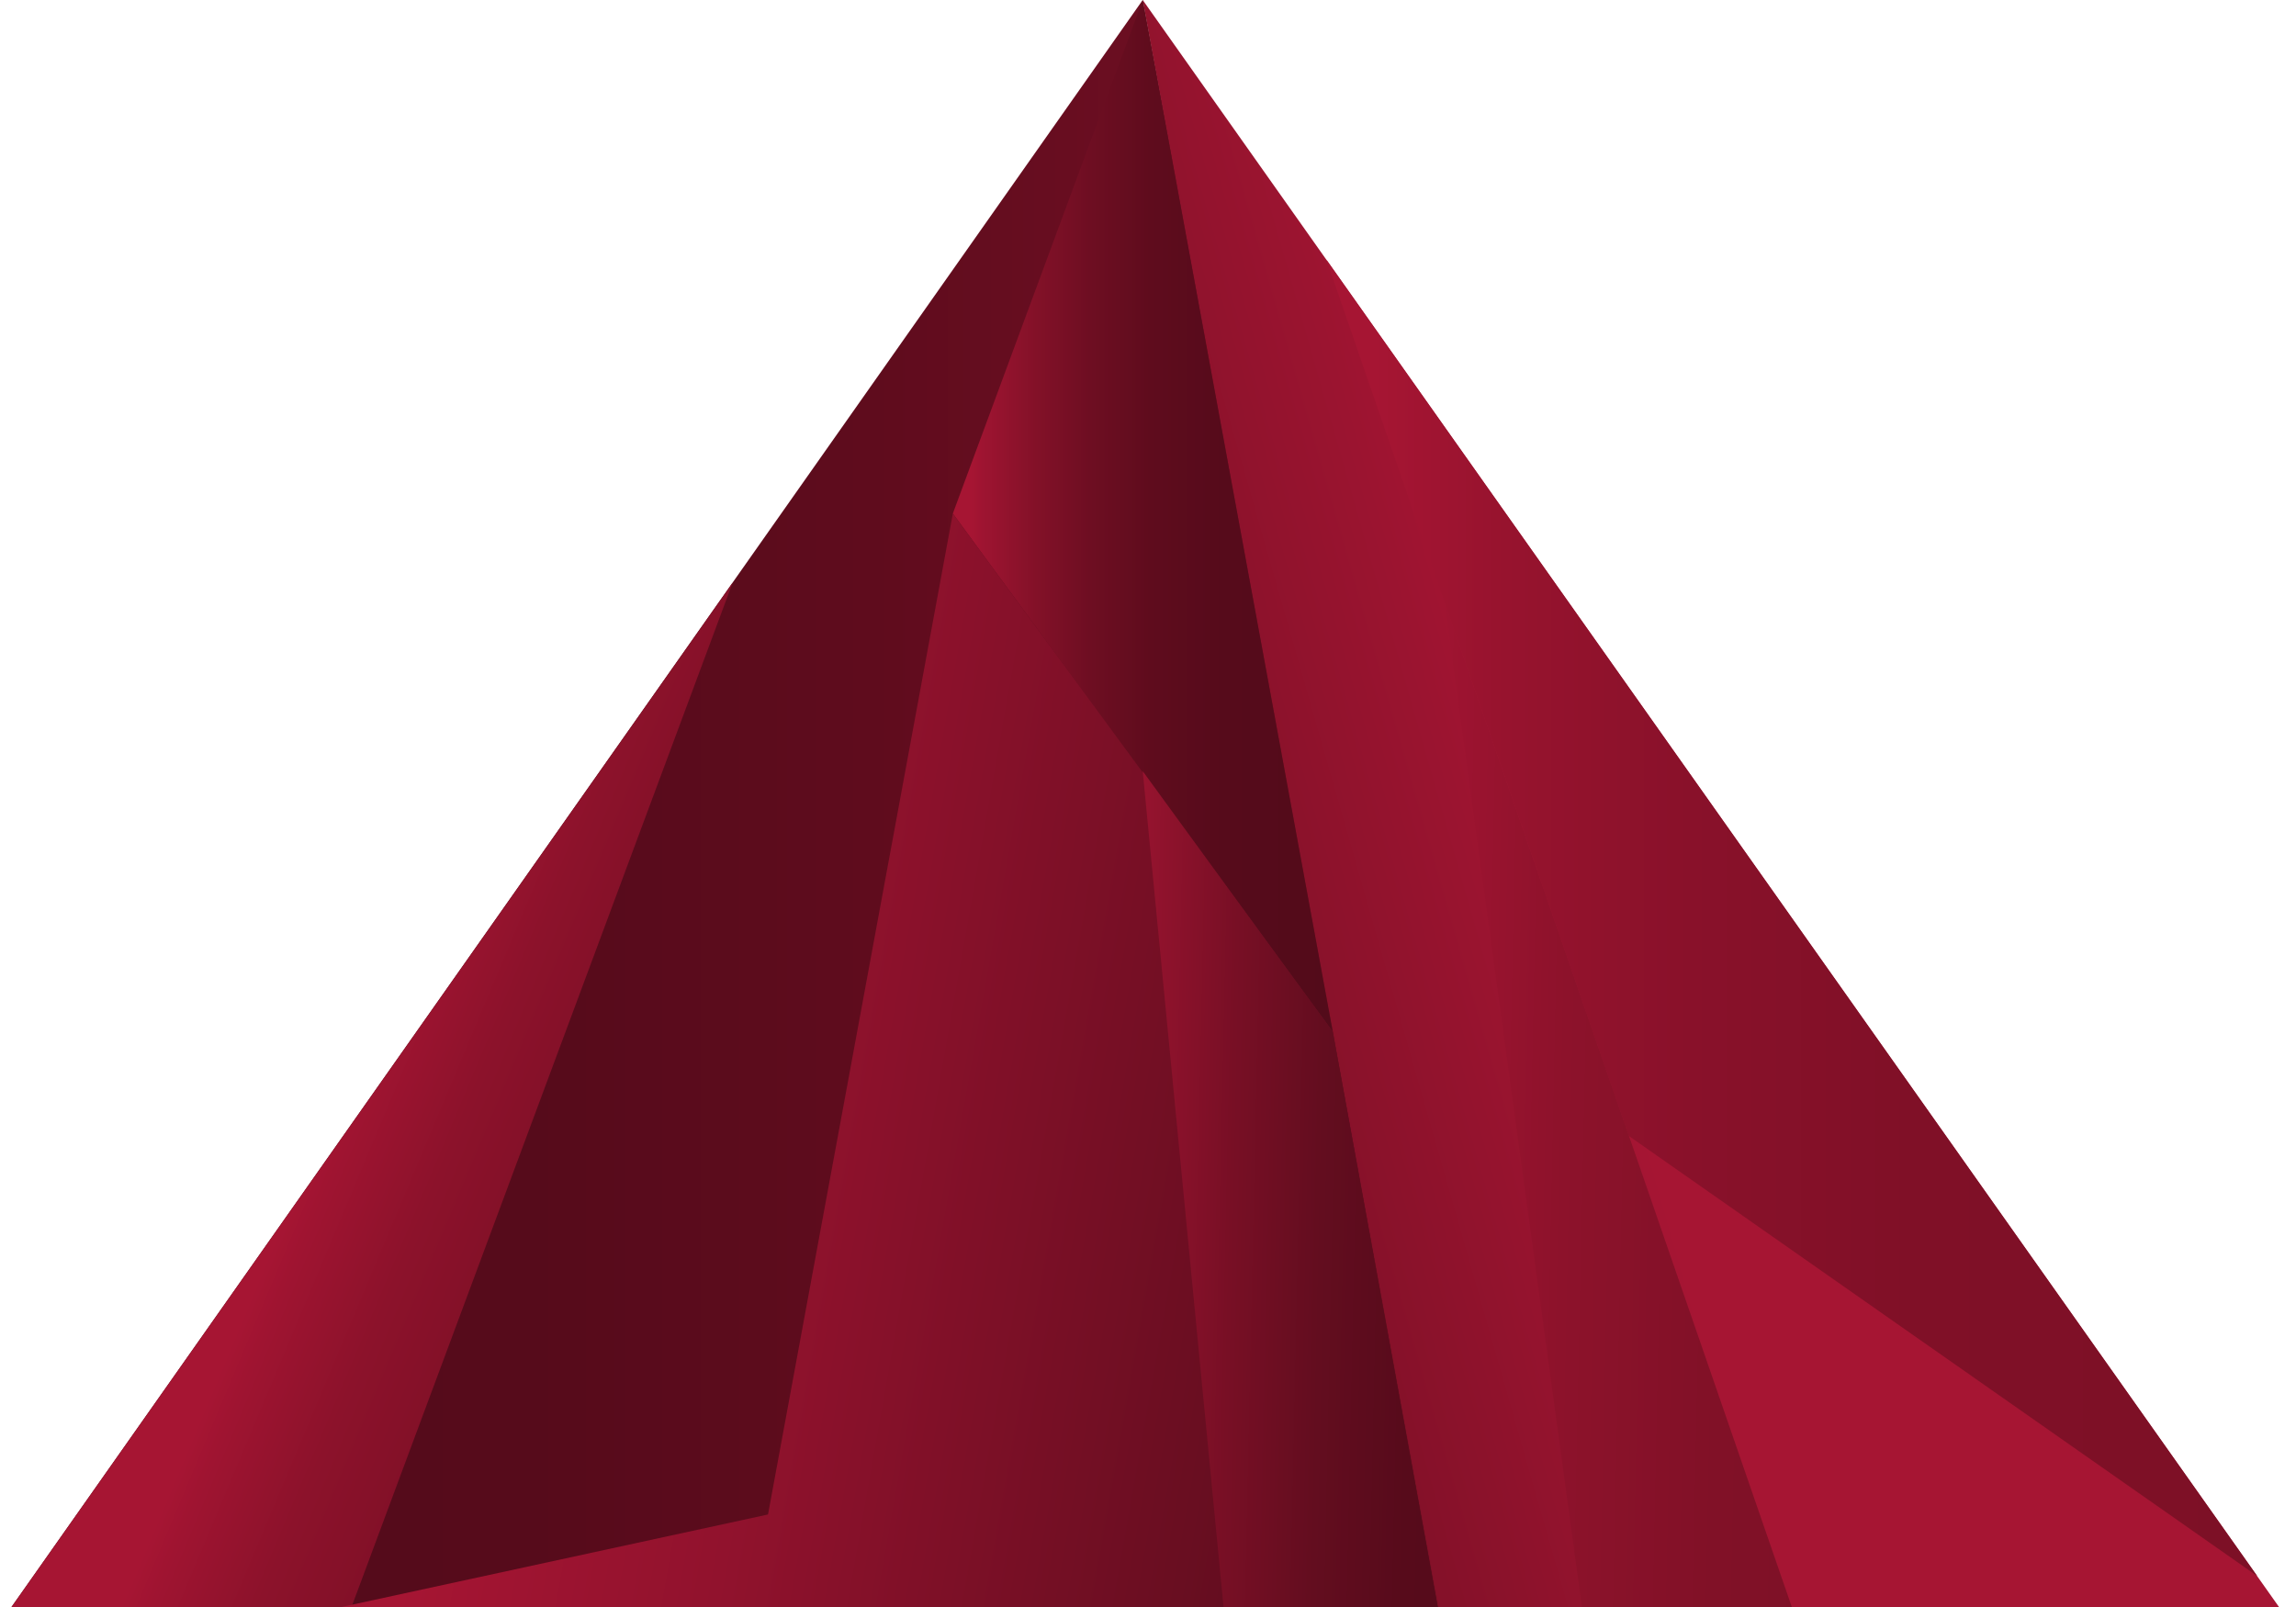 <svg width="100" height="70" viewBox="0 0 100 70" xmlns="http://www.w3.org/2000/svg"><title>Key_1_3_1</title><defs><linearGradient x1="100%" y1="50%" x2="0%" y2="50%" id="a"><stop stop-color="#7D1026" offset="5%"/><stop stop-color="#6D0E22" offset="19%"/><stop stop-color="#5F0C1D" offset="40%"/><stop stop-color="#560B1B" offset="64%"/><stop stop-color="#530B1A" offset="100%"/></linearGradient><linearGradient x1="56.88%" y1="47.2%" x2="1.414%" y2="69.843%" id="b"><stop stop-color="#A61533" offset="34%"/><stop stop-color="#9B1430" offset="47%"/><stop stop-color="#851129" offset="79%"/><stop stop-color="#7D1026" offset="100%"/></linearGradient><linearGradient x1="44.349%" y1="46.661%" x2="83.317%" y2="69.677%" id="c"><stop stop-color="#A61533" offset="5%"/><stop stop-color="#9F1431" offset="13%"/><stop stop-color="#8C122B" offset="41%"/><stop stop-color="#811027" offset="70%"/><stop stop-color="#7D1026" offset="100%"/></linearGradient><linearGradient x1="0%" y1="49.989%" y2="49.989%" id="d"><stop stop-color="#A61533" offset="5%"/><stop stop-color="#9E1431" offset="8%"/><stop stop-color="#831128" offset="22%"/><stop stop-color="#6E0E22" offset="36%"/><stop stop-color="#5F0C1D" offset="52%"/><stop stop-color="#560B1B" offset="71%"/><stop stop-color="#530B1A" offset="100%"/></linearGradient><linearGradient x1="0%" y1="50%" x2="99.975%" y2="50%" id="e"><stop stop-color="#A61533" offset="5%"/><stop stop-color="#97132E" offset="19%"/><stop stop-color="#89112A" offset="39%"/><stop stop-color="#801027" offset="63%"/><stop stop-color="#7D1026" offset="100%"/></linearGradient><linearGradient x1="9.361%" y1="46.735%" x2="106.346%" y2="63.867%" id="f"><stop stop-color="#A61533" offset="5%"/><stop stop-color="#91122D" offset="34%"/><stop stop-color="#590C1C" offset="93%"/><stop stop-color="#530B1A" offset="100%"/></linearGradient><linearGradient x1="-23.813%" y1="47.679%" x2="121.556%" y2="56.715%" id="g"><stop stop-color="#A61533" offset="5%"/><stop stop-color="#94132E" offset="16%"/><stop stop-color="#780F25" offset="37%"/><stop stop-color="#630D1F" offset="58%"/><stop stop-color="#570B1B" offset="79%"/><stop stop-color="#530B1A" offset="100%"/></linearGradient><linearGradient x1="-24.14%" y1="47.314%" x2="122.288%" y2="56.251%" id="h"><stop stop-color="#A61533" offset="5%"/><stop stop-color="#A21432" offset="10%"/><stop stop-color="#8D122B" offset="40%"/><stop stop-color="#811127" offset="71%"/><stop stop-color="#7D1026" offset="100%"/></linearGradient></defs><g fill-rule="nonzero" fill="none"><path fill="url(#a)" d="M62.54 70L49.27 0 0 70h62.54" transform="translate(.5)"/><path fill="url(#b)" d="M98.76 70L49.27 0l12.89 70z" transform="translate(.5)"/><path fill="url(#c)" d="M14.81 70H0l31.41-44.62z" transform="translate(.5)"/><path fill="url(#d)" d="M49.27 0L41 22.37l16.55 22.58" transform="translate(.5)"/><path fill="url(#e)" d="M57.27 11.31l13.17 38.17 27.37 19.17" transform="translate(.5)"/><path fill="url(#f)" d="M62.12 70H14.37l18.58-4.03L41 22.37l16.55 22.58z" transform="translate(.5)"/><path fill="url(#g)" d="M49.27 33.59L52.79 70h9.33l-4.57-25.05z" transform="translate(.5)"/><path fill="url(#h)" d="M68.4 70h9.14L62.42 26.25z" transform="translate(.5)"/></g></svg>
